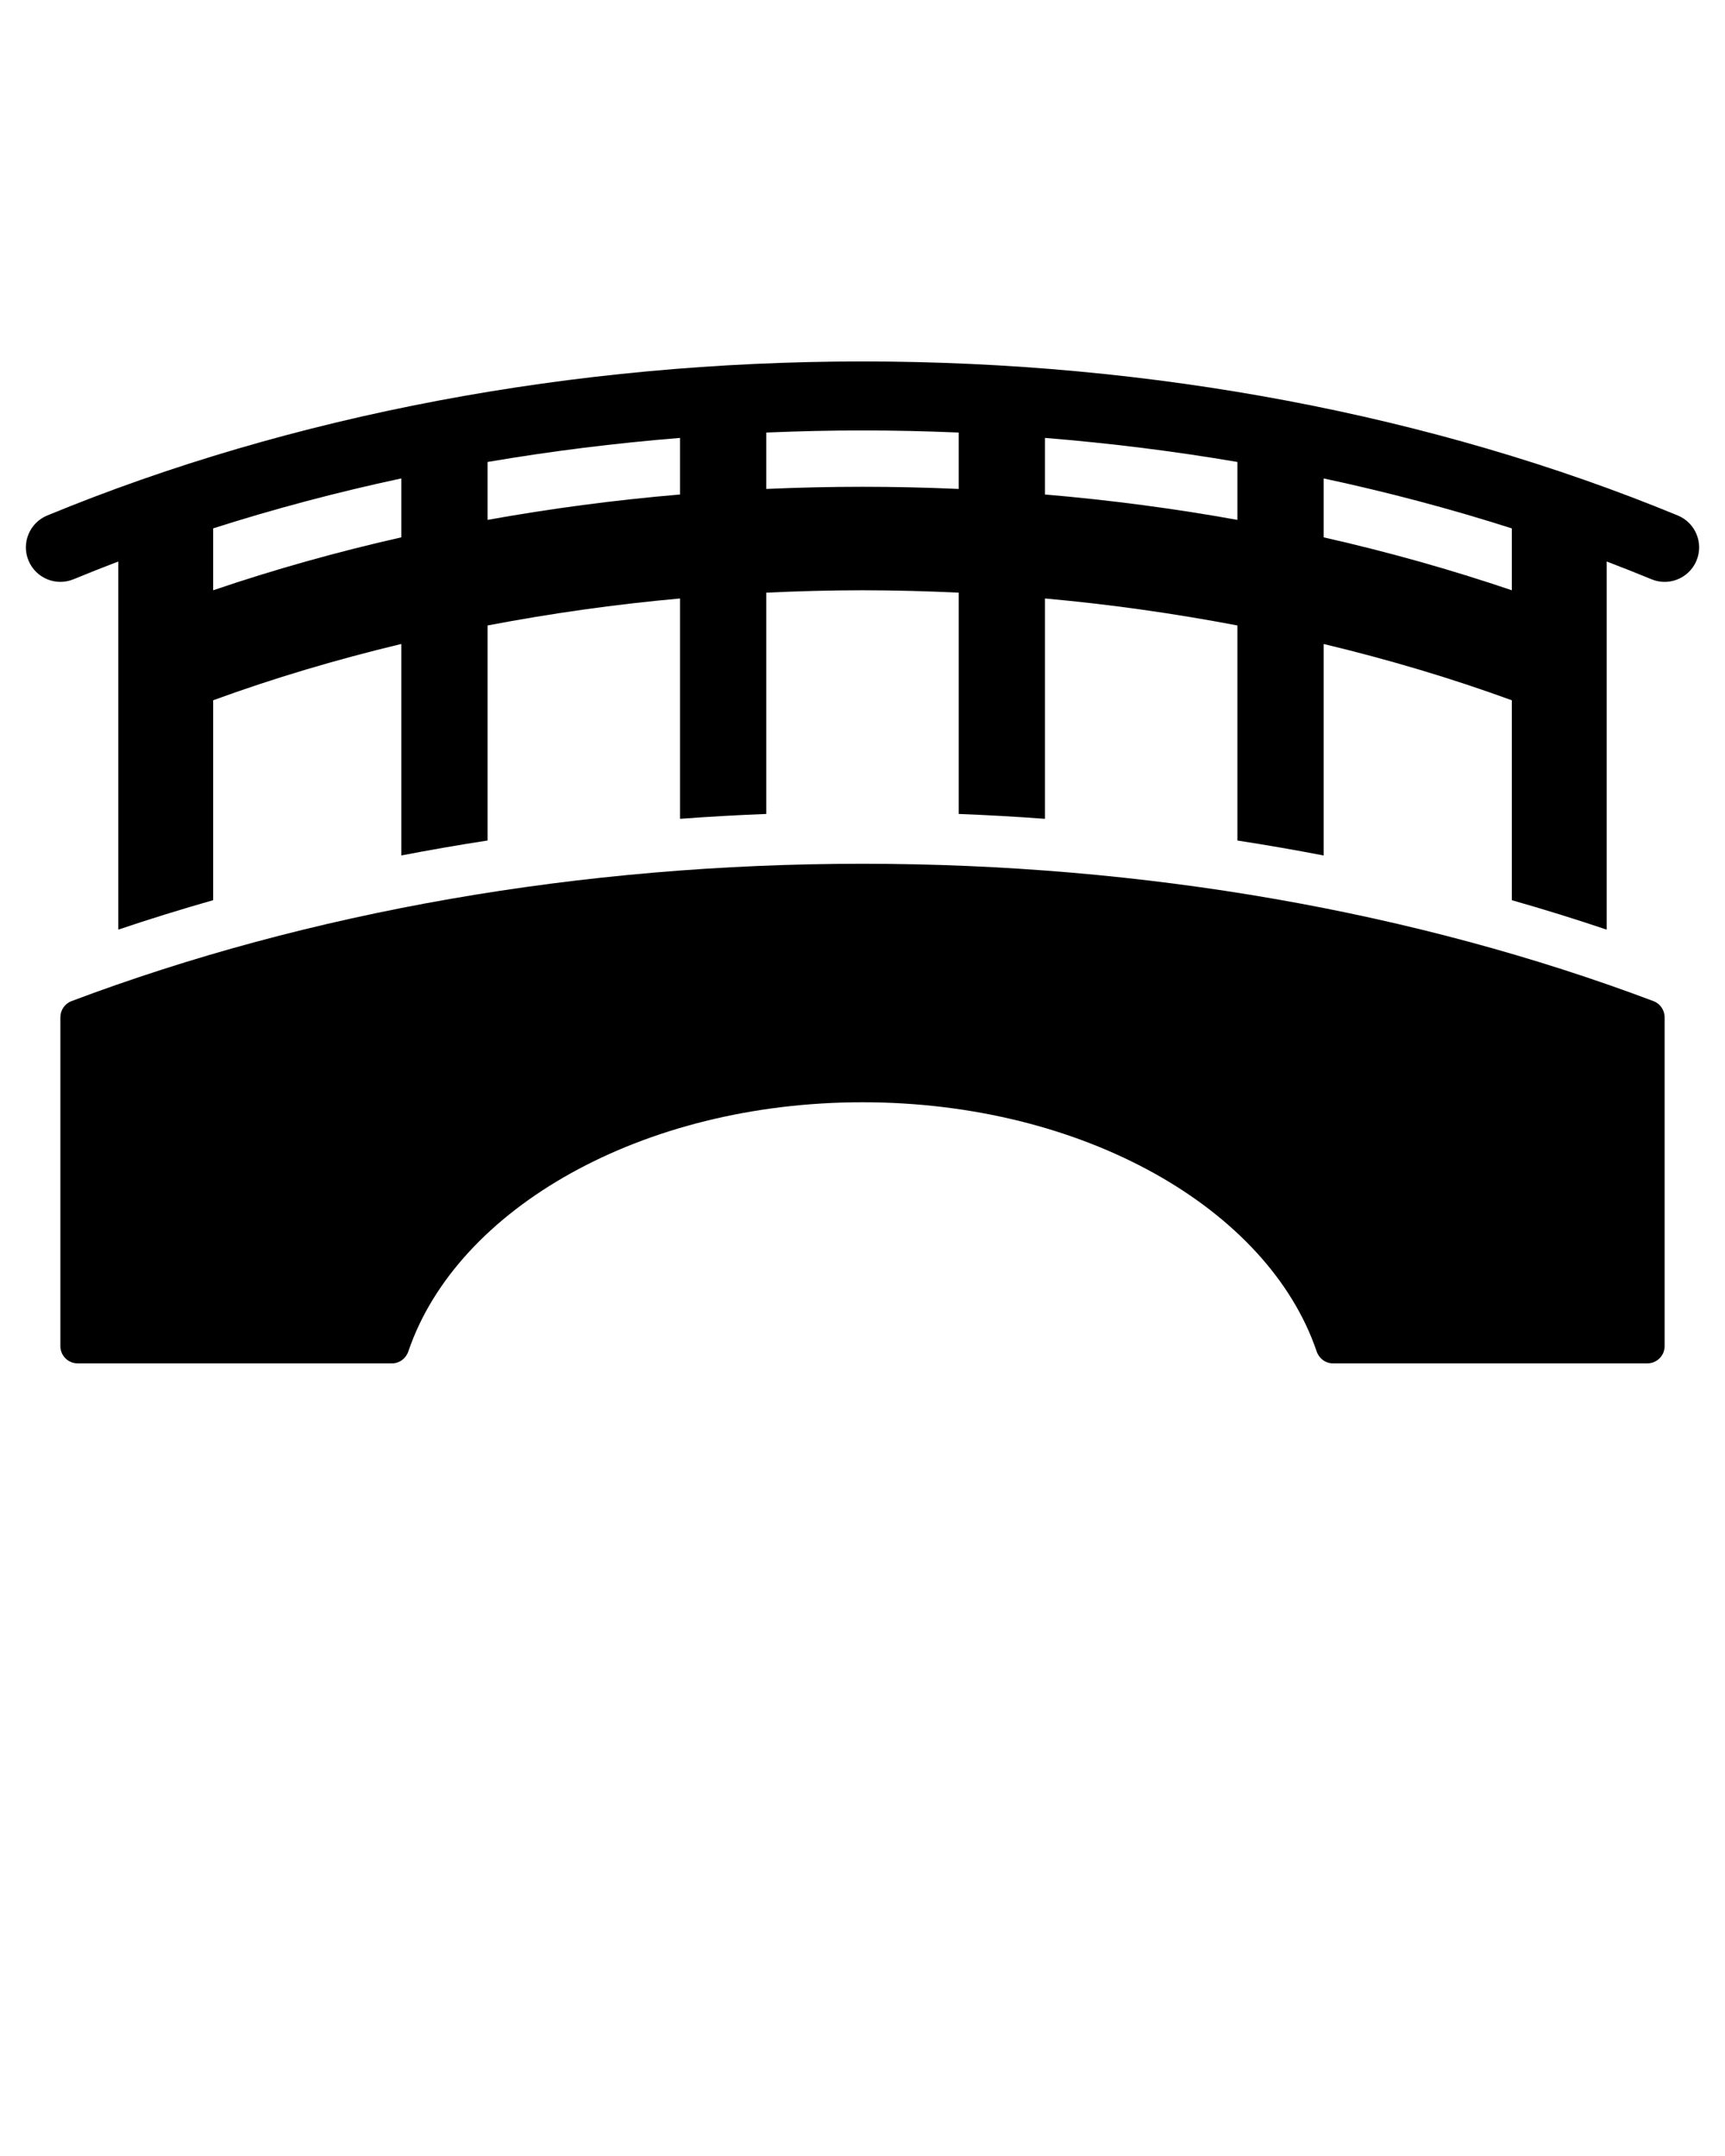 <svg xmlns="http://www.w3.org/2000/svg" xmlns:xlink="http://www.w3.org/1999/xlink" version="1.1" x="0px" y="0px" viewBox="0 0 100 125" style="enable-background:new 0 0 100 100;" xml:space="preserve"><path d="M97.263,29.887c-14.162-5.843-30.506-8.931-47.263-8.931  s-33.1,3.088-47.262,8.931c-1.021,0.421-1.507,1.59-1.086,2.611  c0.421,1.021,1.588,1.507,2.611,1.086c0.857-0.353,1.721-0.696,2.594-1.029  v21.343c1.805-0.609,3.639-1.178,5.5-1.708v-11.59  c3.498-1.278,7.147-2.363,10.907-3.264v12.262c1.653-0.318,3.32-0.608,5-0.867  V36.263c3.648-0.693,7.372-1.226,11.157-1.564v12.774  c1.661-0.122,3.327-0.218,5-0.282v-12.83c1.852-0.086,3.712-0.139,5.579-0.139  c1.867,0,3.726,0.053,5.578,0.139v12.83c1.673,0.064,3.339,0.16,5,0.282V34.699  c3.785,0.338,7.509,0.871,11.157,1.564v12.469c1.68,0.259,3.347,0.549,5,0.867  v-12.262c3.76,0.901,7.409,1.986,10.907,3.264V52.191  c1.861,0.53,3.695,1.099,5.5,1.708V32.555c0.873,0.332,1.738,0.675,2.595,1.029  c0.249,0.103,0.508,0.152,0.762,0.152c0.786,0,1.531-0.466,1.85-1.238  C98.77,31.477,98.284,30.307,97.263,29.887z M23.264,31.154  c-3.744,0.846-7.389,1.872-10.907,3.069v-3.589  c3.536-1.13,7.18-2.098,10.907-2.896V31.154z M39.421,28.67  c-3.775,0.32-7.503,0.815-11.157,1.472v-3.358  c3.66-0.625,7.386-1.09,11.157-1.395V28.67z M55.578,28.348  c-1.853-0.082-3.713-0.126-5.578-0.126c-1.865,0-3.726,0.044-5.579,0.126v-3.27  c1.852-0.078,3.712-0.122,5.578-0.122c1.866,0,3.726,0.044,5.579,0.122V28.348z   M71.735,30.142c-3.655-0.657-7.382-1.152-11.157-1.472v-3.281  c3.771,0.305,7.497,0.77,11.157,1.395V30.142z M87.642,34.224  c-3.518-1.197-7.163-2.223-10.907-3.069v-3.416  c3.728,0.798,7.371,1.766,10.907,2.896V34.224z M96.5,58.985v19.06  c0,0.552-0.448,1-1,1H77.273c-0.435,0-0.807-0.285-0.947-0.697  c-2.811-8.278-13.529-14.441-26.326-14.441c-12.799,0-23.516,6.163-26.327,14.441  c-0.14,0.412-0.512,0.697-0.947,0.697H4.5c-0.552,0-1-0.448-1-1V58.984  c0-0.419,0.257-0.796,0.649-0.943c13.741-5.178,29.509-7.962,45.85-7.962  c16.342,0,32.11,2.784,45.852,7.963C96.243,58.189,96.5,58.566,96.5,58.985z"/></svg>